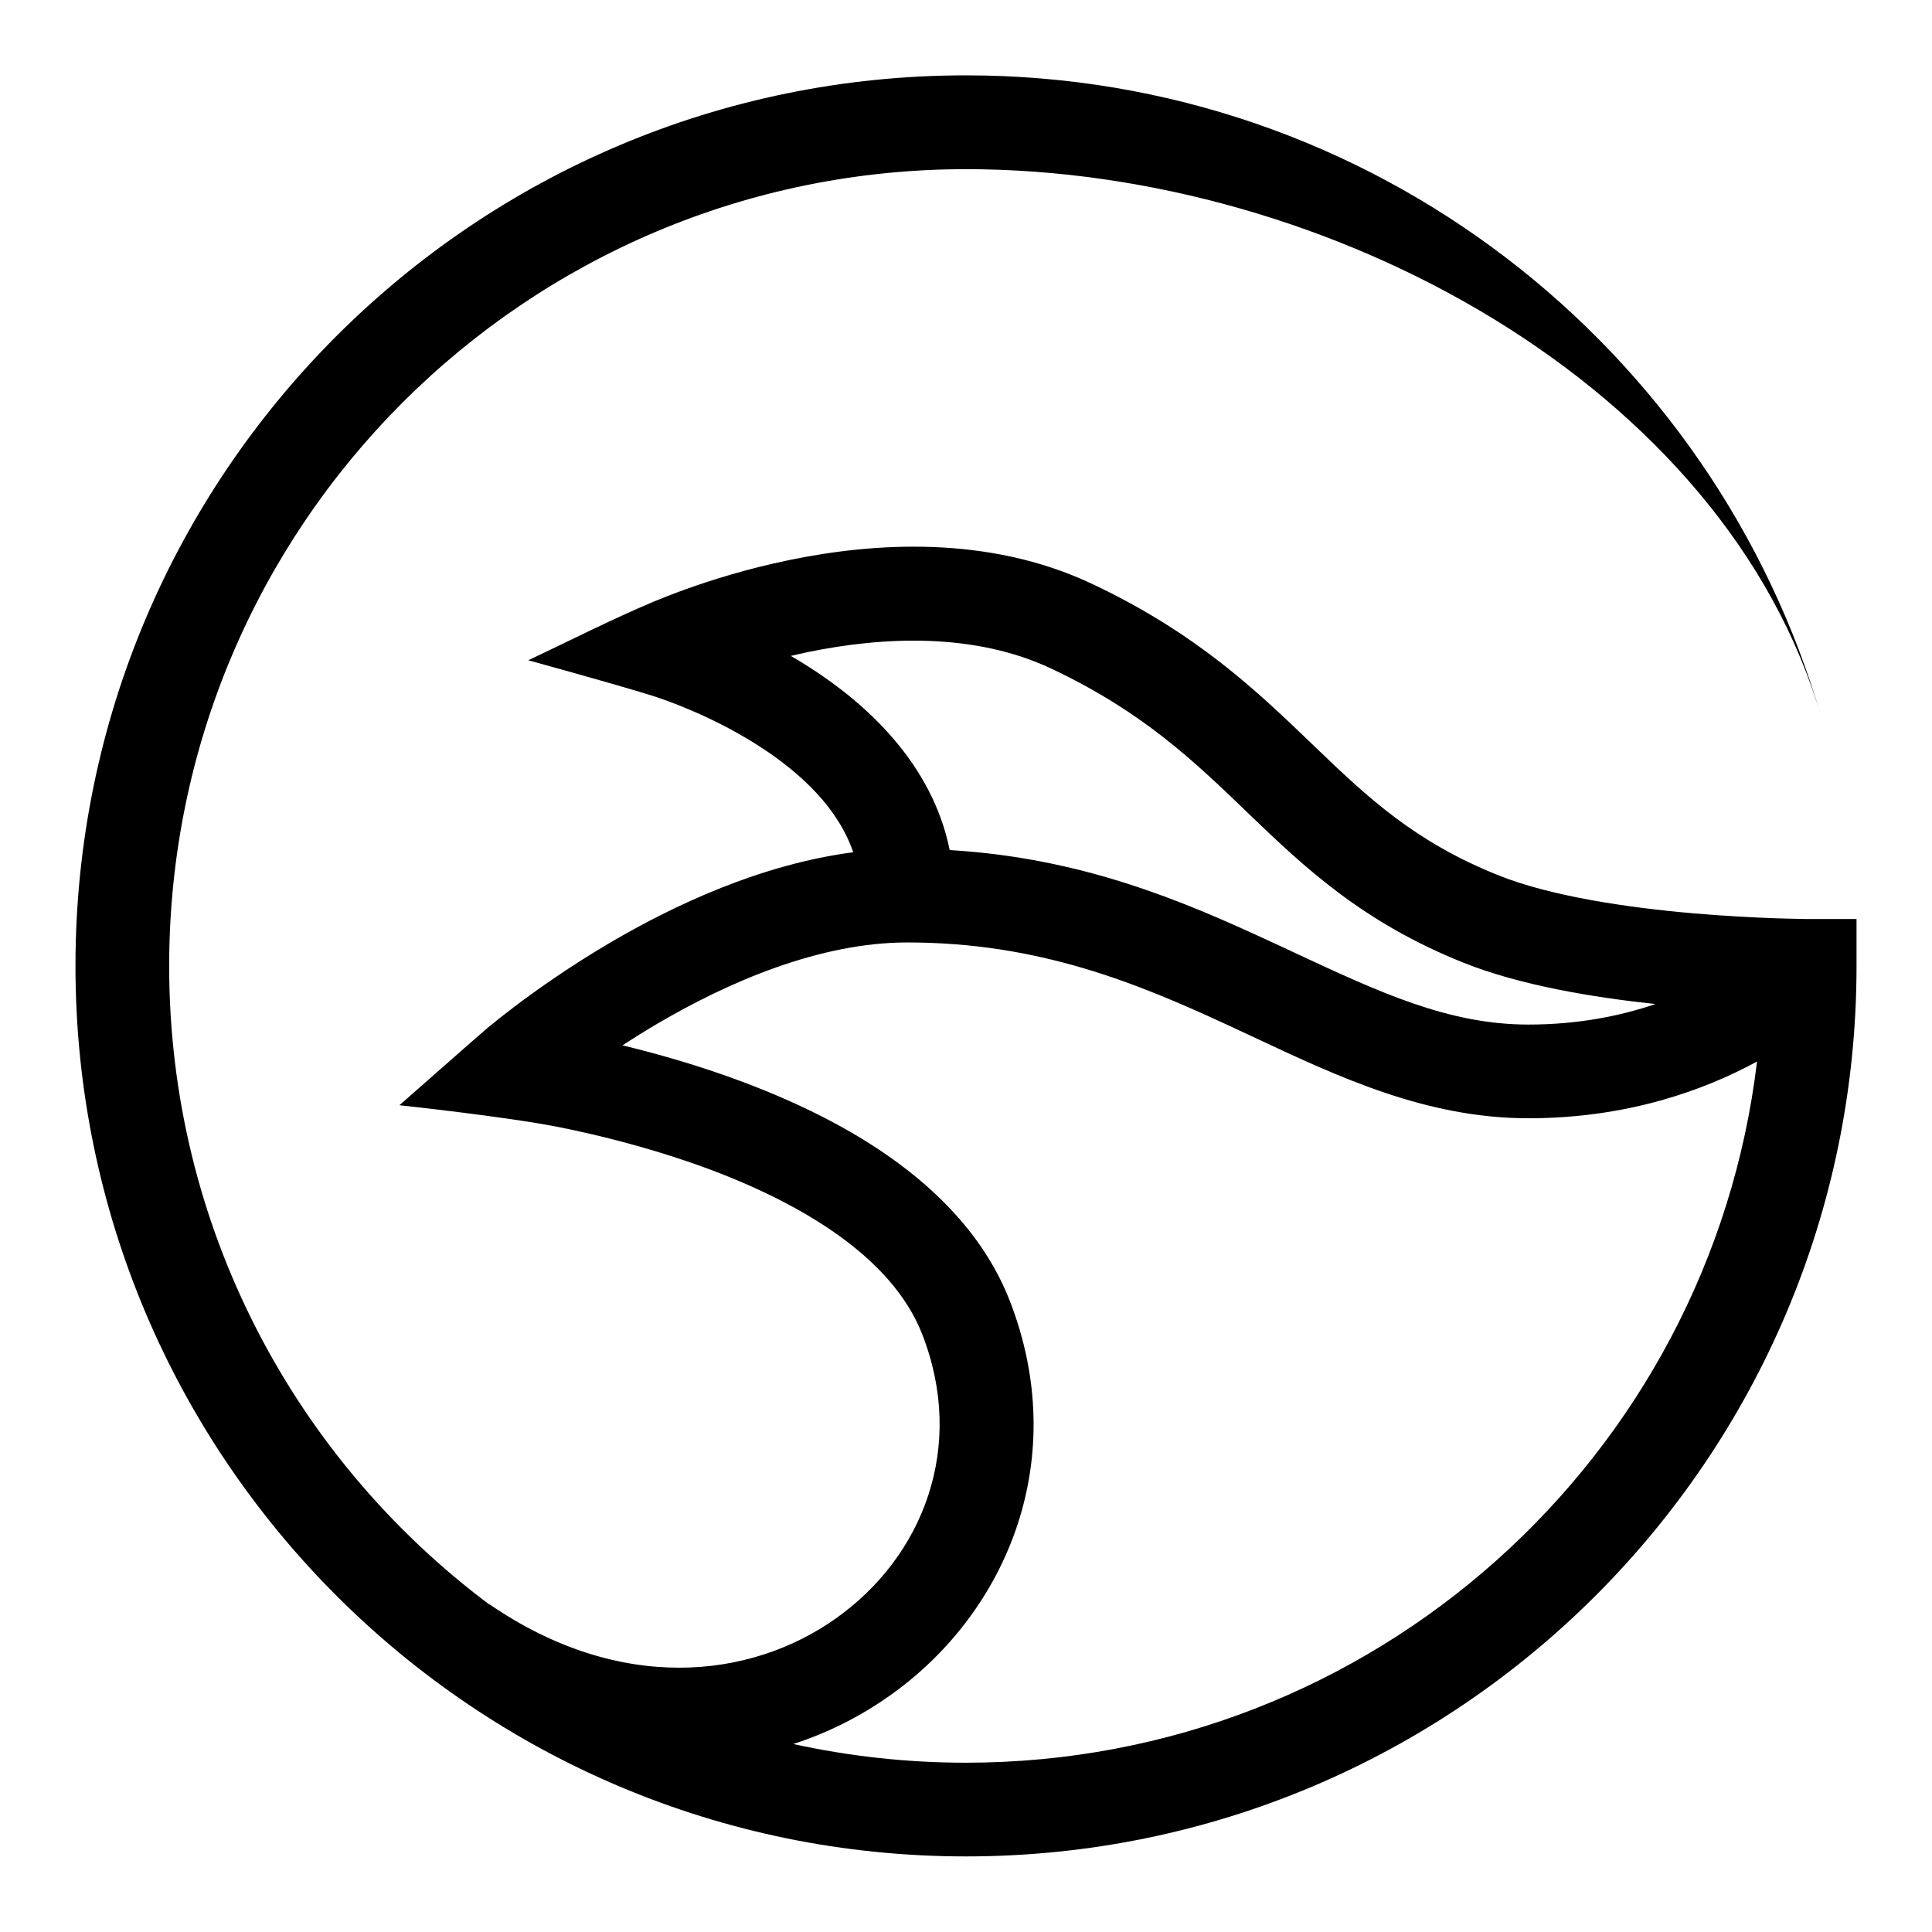 <!-- Generated by IcoMoon.io -->
<svg version="1.1" xmlns="http://www.w3.org/2000/svg" width="16" height="16" viewBox="0 0 16 16">
<title>app_manta</title>
<path d="M4.054 13.289c-1.61-1.203-2.653-3.125-2.653-5.289 0-3.644 2.954-6.599 6.599-6.599 3.008 0 6.292 1.797 7.087 4.55-0.888-3.076-3.724-5.327-7.087-5.327-4.073 0-7.375 3.302-7.375 7.375s3.302 7.375 7.375 7.375c4.073 0 7.375-3.302 7.375-7.375v-0.388l-0.405-0c-0.012-0-0.030-0-0.054-0.001-0.047-0.001-0.117-0.002-0.204-0.005-0.174-0.006-0.416-0.018-0.686-0.041-0.553-0.048-1.184-0.142-1.614-0.314-0.692-0.276-1.082-0.642-1.528-1.071l-0.026-0.025c-0.447-0.429-0.949-0.912-1.819-1.321-0.857-0.403-1.805-0.339-2.502-0.195-0.354 0.073-0.657 0.169-0.872 0.247-0.108 0.039-0.194 0.074-0.255 0.099-0.351 0.148-0.691 0.322-1.035 0.484 0 0 0.675 0.185 1.009 0.288 0.012 0.004 0.031 0.010 0.056 0.018 0.049 0.017 0.122 0.042 0.209 0.078 0.176 0.071 0.408 0.179 0.636 0.326 0.36 0.231 0.659 0.523 0.781 0.88-0.764 0.1-1.481 0.436-2.017 0.751-0.325 0.191-0.595 0.382-0.785 0.525-0.095 0.072-0.17 0.132-0.222 0.175-0.044 0.036-0.734 0.644-0.734 0.644s0.89 0.095 1.33 0.183c0.292 0.059 0.686 0.154 1.097 0.297 0.413 0.144 0.83 0.333 1.176 0.574s0.601 0.522 0.726 0.842c0.365 0.933 0.007 1.842-0.713 2.353-0.711 0.505-1.792 0.625-2.872-0.117zM6.57 14.443c0.291-0.094 0.562-0.232 0.805-0.405 0.979-0.696 1.494-1.97 0.986-3.269-0.2-0.51-0.581-0.9-1.005-1.196s-0.913-0.513-1.365-0.671c-0.297-0.104-0.584-0.184-0.836-0.245 0.089-0.058 0.185-0.118 0.287-0.178 0.597-0.351 1.35-0.674 2.072-0.674 1.088 0 1.898 0.334 2.671 0.692 0.070 0.033 0.141 0.066 0.212 0.099 0.691 0.324 1.417 0.665 2.26 0.665 0.818 0 1.455-0.231 1.894-0.47-0.391 3.271-3.175 5.807-6.552 5.807-0.491 0-0.969-0.054-1.43-0.155zM13.713 8.314c-0.291 0.099-0.643 0.171-1.055 0.171-0.662 0-1.23-0.265-1.952-0.602-0.063-0.030-0.128-0.060-0.194-0.090-0.722-0.335-1.558-0.689-2.647-0.753-0.146-0.72-0.692-1.213-1.16-1.513-0.052-0.034-0.104-0.065-0.156-0.095 0.047-0.011 0.095-0.022 0.143-0.032 0.628-0.129 1.379-0.162 2.014 0.137 0.754 0.355 1.18 0.764 1.622 1.189l0.015 0.015c0.456 0.437 0.937 0.896 1.778 1.232 0.467 0.187 1.071 0.287 1.59 0.342z"></path>
</svg>
